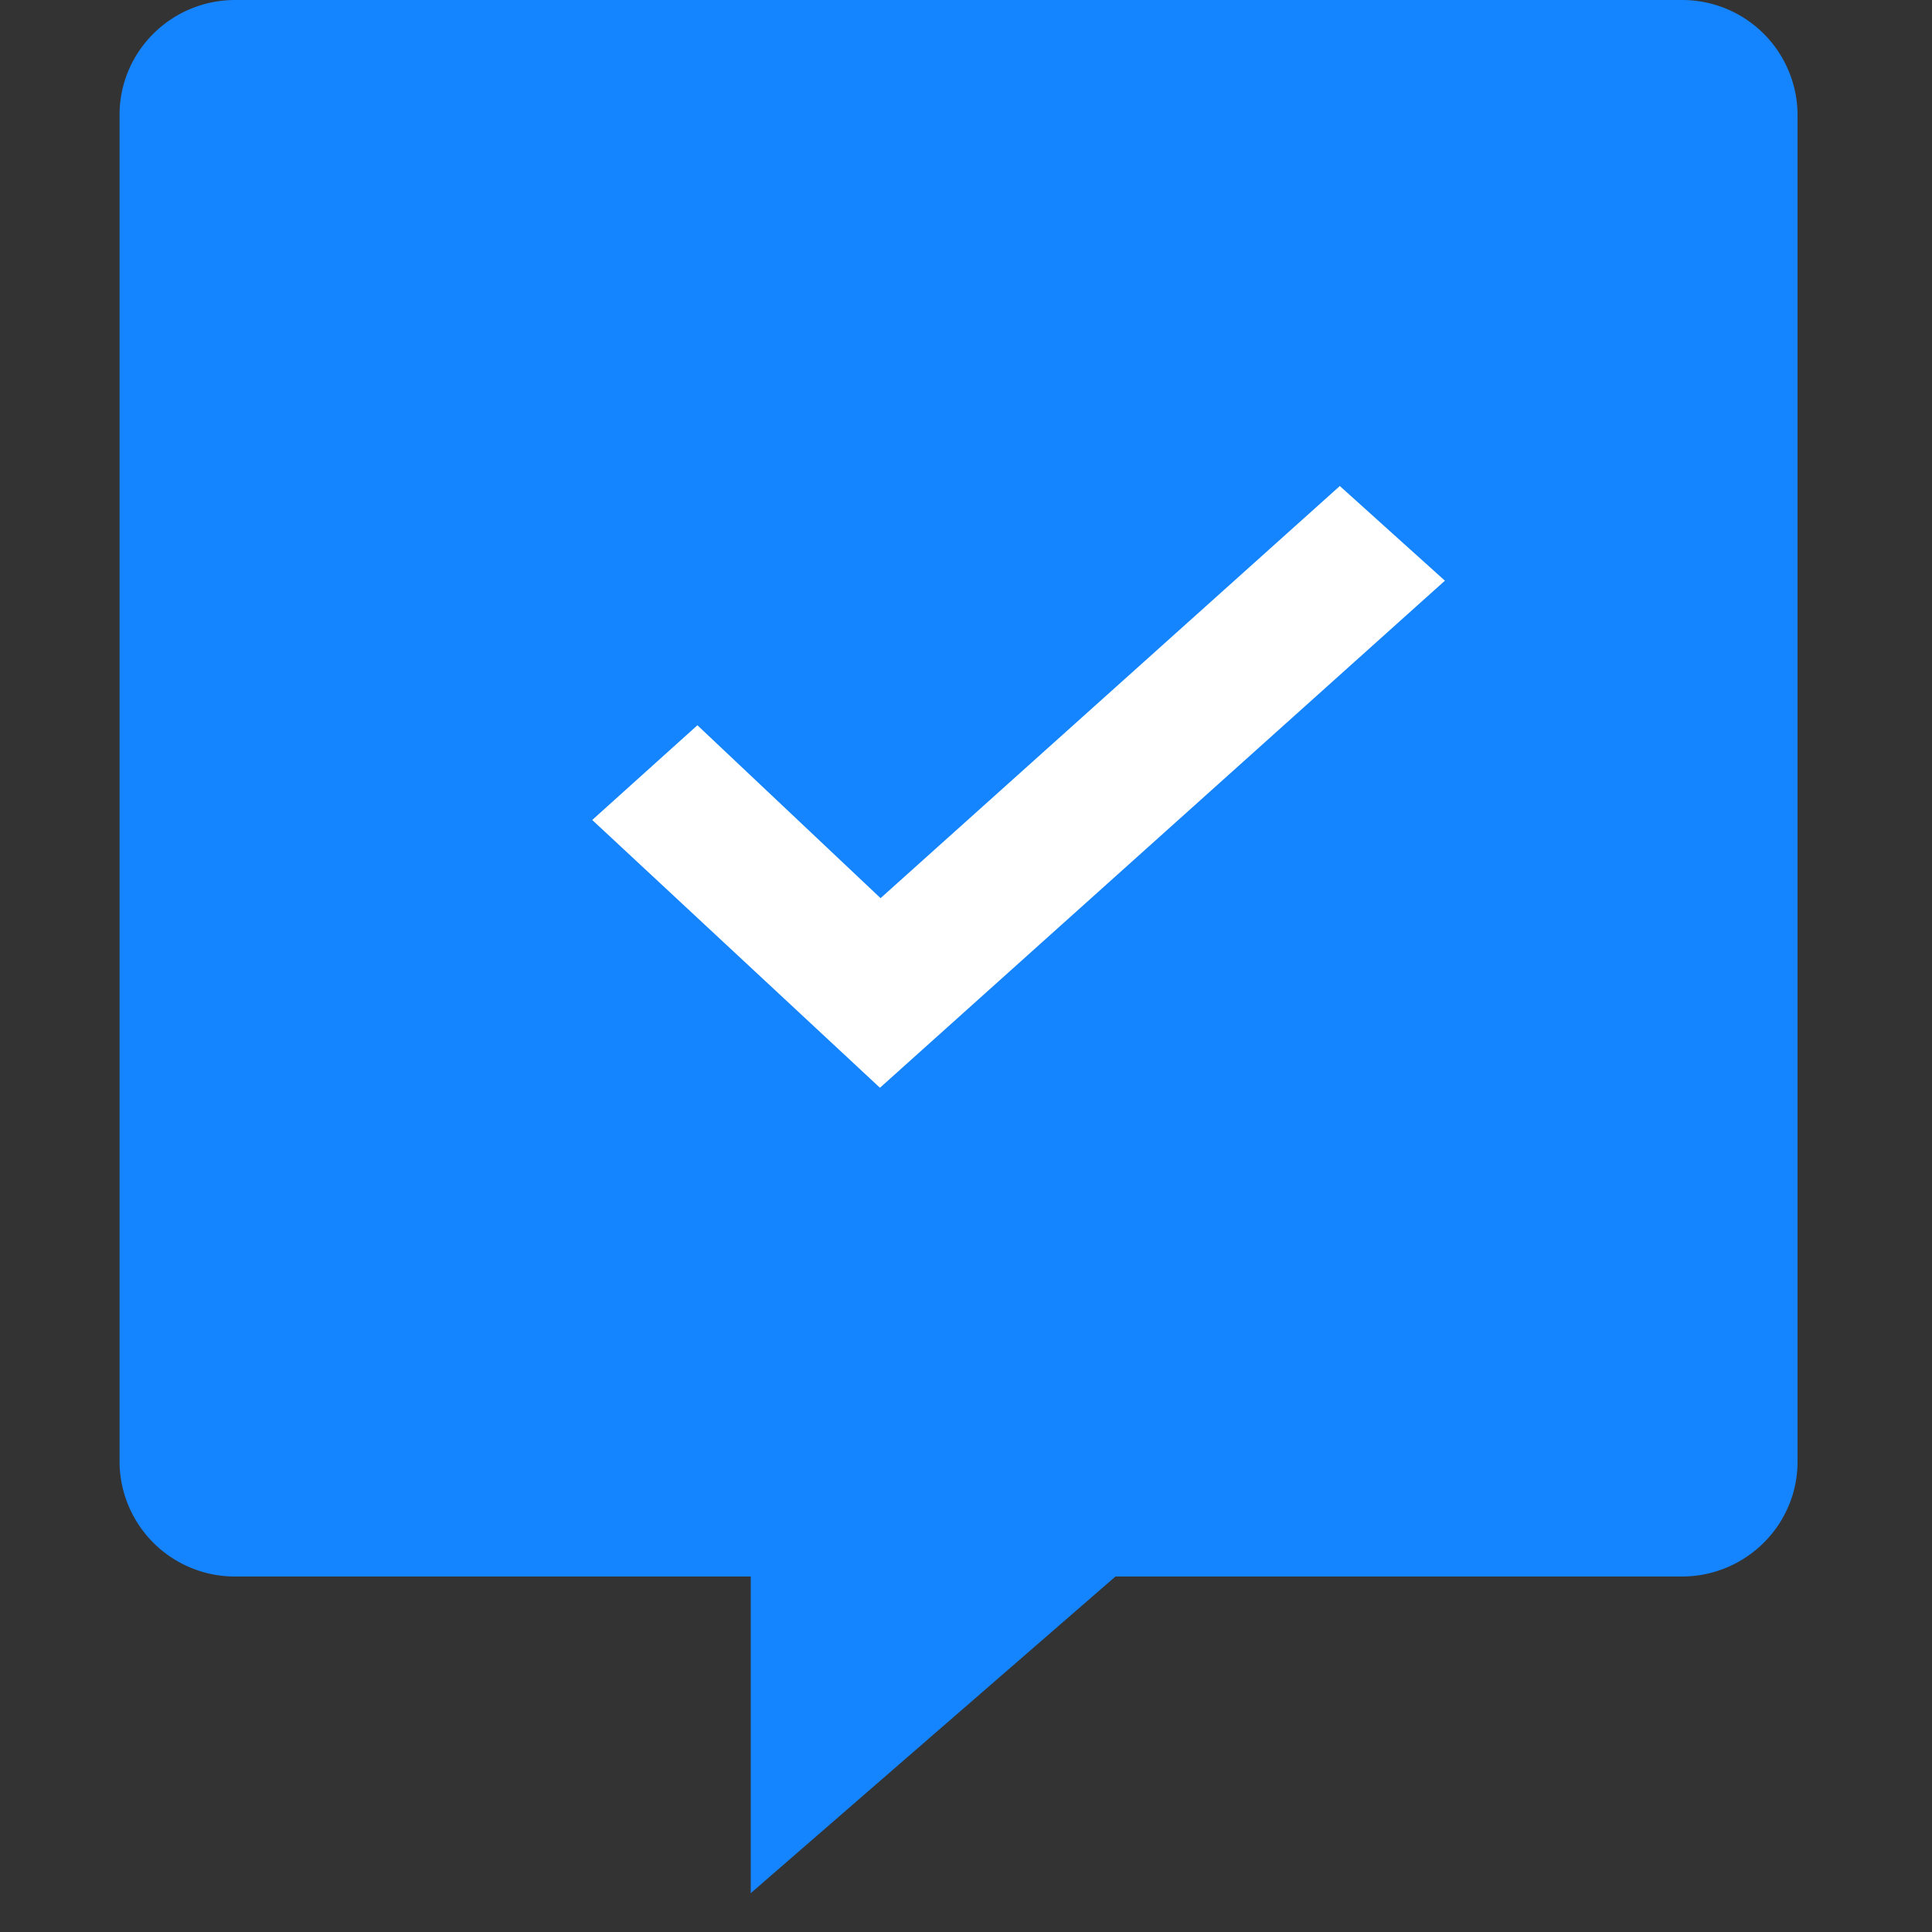 <?xml version="1.0" standalone="no"?><!DOCTYPE svg PUBLIC "-//W3C//DTD SVG 1.1//EN" "http://www.w3.org/Graphics/SVG/1.1/DTD/svg11.dtd"><svg t="1741413264672" class="icon" viewBox="0 0 1024 1024" version="1.1" xmlns="http://www.w3.org/2000/svg" p-id="3278" xmlns:xlink="http://www.w3.org/1999/xlink" width="200" height="200"><rect x="0" y="0" width="1024" height="1024" fill="#333333" stroke="none"/><path d="M124.678 0h766.751a61.14 61.14 0 0 1 61.315 60.94v713.703c0 33.642-27.473 60.94-61.34 60.94H591.223l-193.311 167.836v-167.836H124.703a61.14 61.14 0 0 1-61.34-60.94V60.941C63.338 27.274 90.811 0 124.678 0z" fill="#1584FF" p-id="3279"></path><path d="M466.719 476.035L369.639 384.4l-55.746 50.201 152.501 141.936 299.433-268.762-55.696-50.176z" fill="#FFFFFF" p-id="3280"></path></svg>